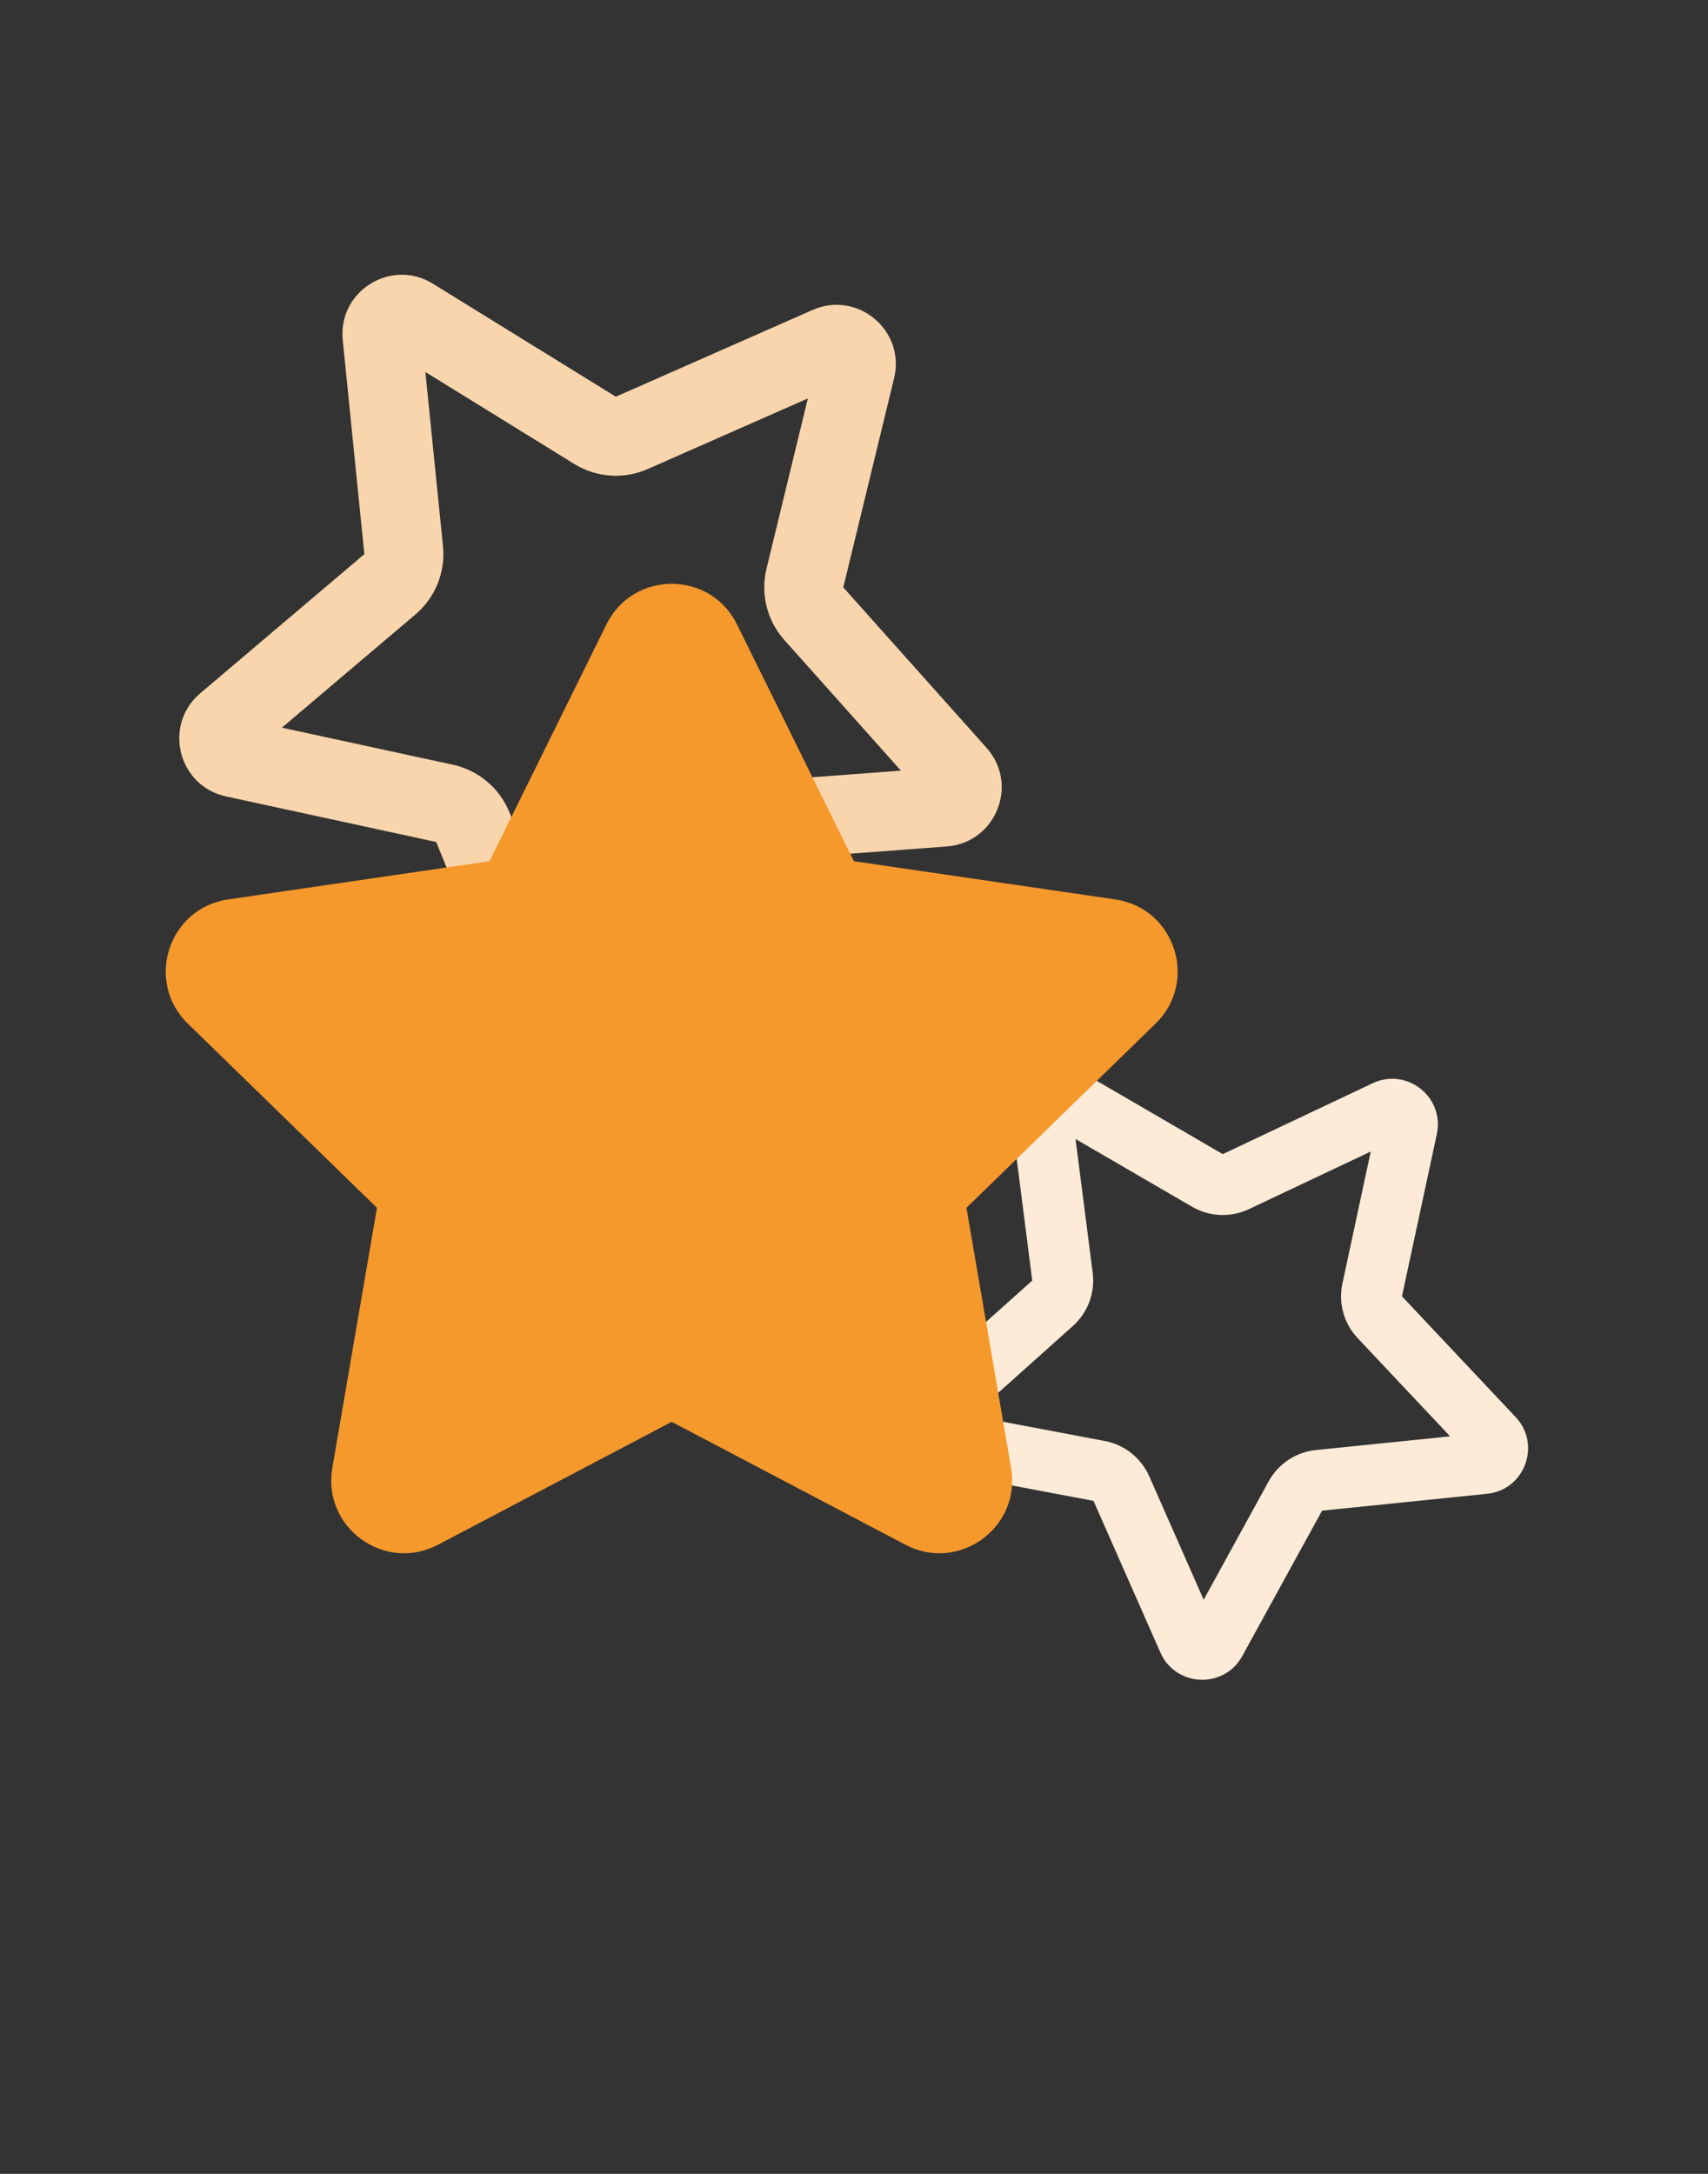 <svg width="44" height="56" viewBox="0 0 44 56" fill="none" xmlns="http://www.w3.org/2000/svg">
<rect x="0" y="0" width="44" height="56" fill="#333333" stroke="none"/>
<path fill-rule="evenodd" clip-rule="evenodd" d="M17.106 21.194C17.444 20.615 18.044 20.24 18.712 20.19L23.209 19.852L20.206 16.487C19.76 15.988 19.588 15.301 19.746 14.65L20.811 10.264L16.685 12.083C16.072 12.353 15.364 12.304 14.794 11.952L10.958 9.583L11.412 14.07C11.479 14.737 11.214 15.395 10.703 15.828L7.262 18.745L11.668 19.7C12.323 19.843 12.867 20.298 13.121 20.919L14.83 25.091L17.106 21.194ZM18.864 22.22L24.39 21.805C25.653 21.71 26.258 20.209 25.415 19.265L21.724 15.131L23.033 9.743C23.332 8.514 22.091 7.475 20.933 7.985L15.864 10.219L11.151 7.308C10.074 6.643 8.702 7.502 8.829 8.761L9.386 14.275L5.159 17.859C4.193 18.677 4.585 20.248 5.822 20.516L11.236 21.69L13.336 26.817C13.816 27.988 15.43 28.101 16.068 27.008L18.864 22.22Z" fill="#F8D5AC"/>
<path fill-rule="evenodd" clip-rule="evenodd" d="M32.682 38.16C32.931 37.708 33.385 37.406 33.899 37.354L37.357 37.001L34.974 34.47C34.62 34.095 34.473 33.569 34.582 33.065L35.312 29.664L32.171 31.149C31.704 31.37 31.158 31.347 30.711 31.087L27.707 29.341L28.149 32.789C28.214 33.301 28.024 33.813 27.639 34.158L25.048 36.476L28.462 37.121C28.97 37.217 29.397 37.557 29.606 38.03L31.008 41.21L32.682 38.16ZM34.058 38.915L38.307 38.481C39.278 38.383 39.713 37.214 39.044 36.504L36.116 33.394L37.014 29.216C37.219 28.263 36.242 27.488 35.36 27.905L31.5 29.731L27.809 27.584C26.965 27.094 25.926 27.784 26.05 28.751L26.592 32.988L23.409 35.836C22.682 36.487 23.016 37.688 23.975 37.87L28.17 38.663L29.893 42.57C30.287 43.462 31.533 43.516 32.002 42.661L34.058 38.915Z" fill="#FDEBD7"/>
<path fill-rule="evenodd" clip-rule="evenodd" d="M15.623 16.084C16.31 14.691 18.297 14.691 18.985 16.084L21.997 22.185L28.732 23.17C30.27 23.394 30.882 25.284 29.769 26.368L24.897 31.114L26.047 37.817C26.309 39.349 24.701 40.517 23.326 39.794L17.304 36.627L11.282 39.794C9.906 40.517 8.298 39.349 8.561 37.817L9.711 31.114L4.838 26.368C3.725 25.284 4.338 23.394 5.875 23.17L12.611 22.185L15.623 16.084Z" fill="#F6992C"/>
</svg>
